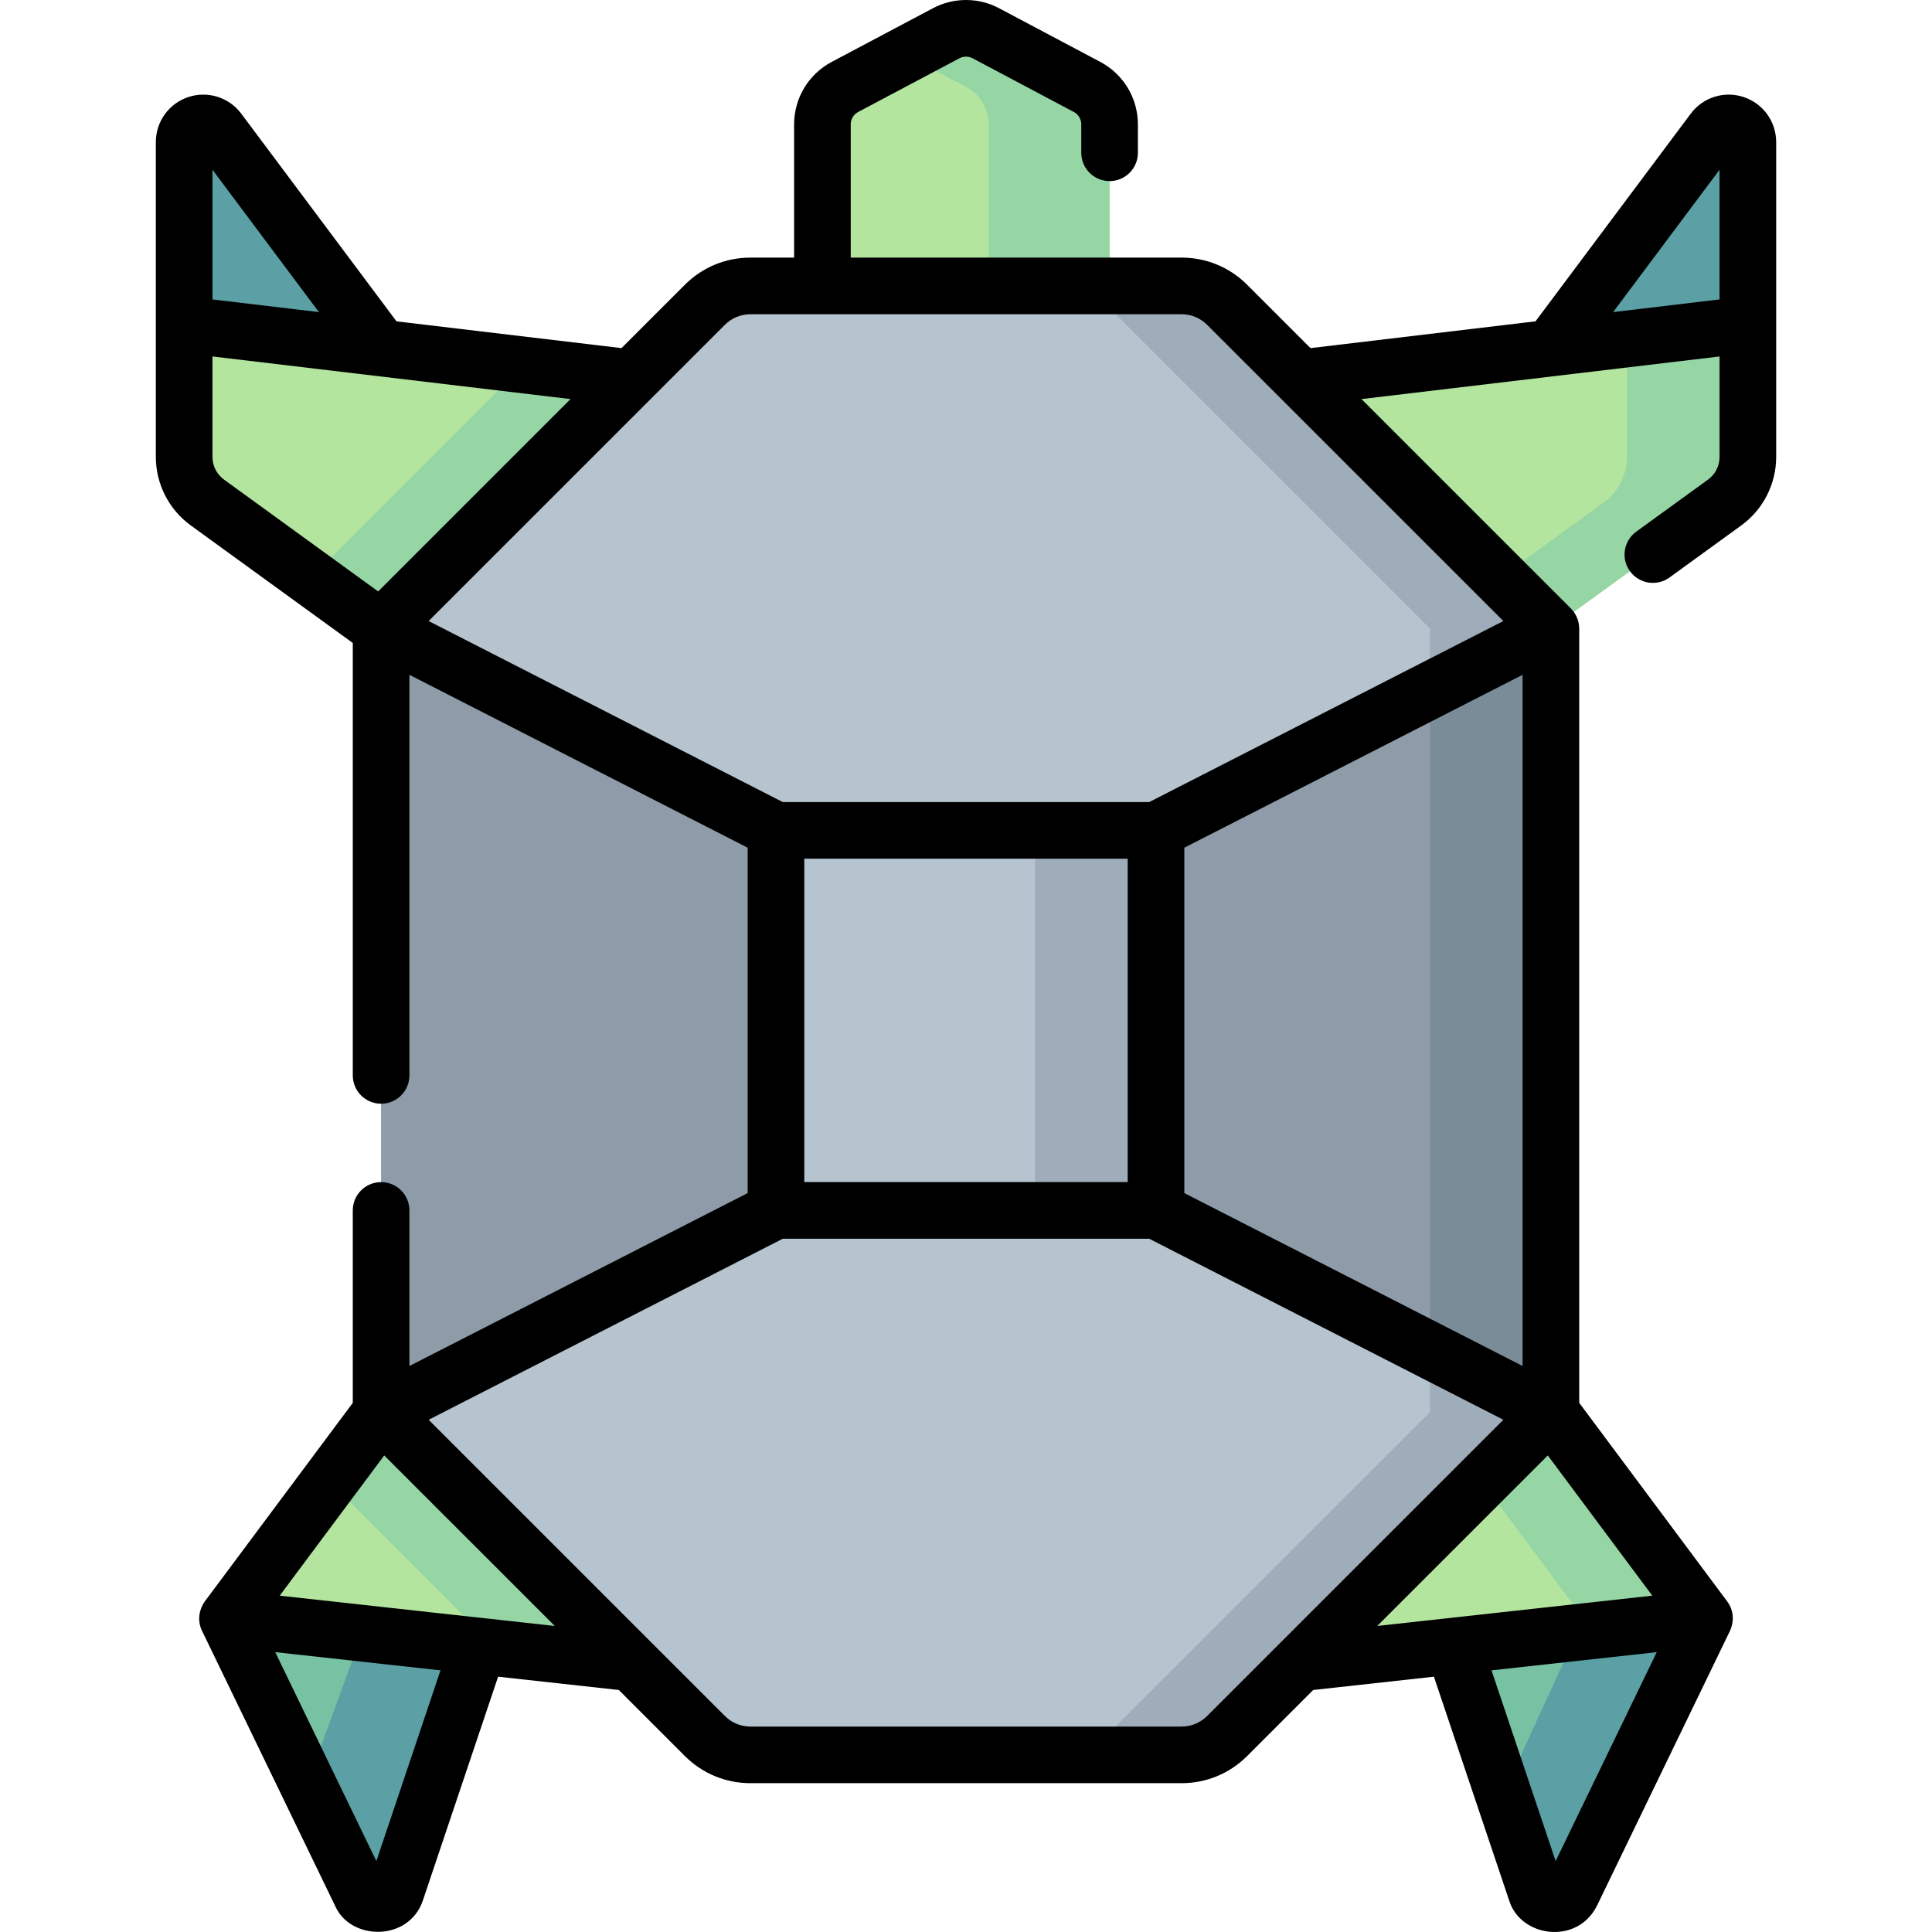 <svg id="Capa_1" enable-background="new 0 0 511.785 511.785" height="512" viewBox="0 0 511.785 511.785" width="512" xmlns="http://www.w3.org/2000/svg"><g><g><path d="m410.833 166.498v207.61l-85.76 85.751c-3.205 3.205-7.553 5.006-12.085 5.006h-114.192c-4.533 0-8.88-1.801-12.085-5.006l-85.76-85.751v-207.61l85.76-85.751c3.205-3.205 7.553-5.006 12.085-5.006h114.192c4.533 0 8.88 1.801 12.085 5.006z" fill="#b6c4cf"/><path d="m325.073 80.747c-3.205-3.205-7.553-5.005-12.086-5.005h-32.035c4.533 0 8.88 1.801 12.085 5.005l85.76 85.751v207.61l-85.76 85.751c-3.205 3.205-7.553 5.006-12.085 5.006h32.035c4.533 0 8.88-1.801 12.086-5.006l85.76-85.751v-207.61z" fill="#9facba"/><path d="m410.833 166.498v207.61l-104.607-53.471h-100.669l-104.607 53.471v-207.61l104.607 53.47h100.669z" fill="#8d9ca8"/><g><path d="m378.798 182.872v174.861l32.035 16.375v-207.61z" fill="#7a8c98"/></g><path d="m205.556 219.967h100.672v100.672h-100.672z" fill="#b6c4cf"/><path d="m274.193 219.967h32.035v100.672h-32.035z" fill="#9facba"/><g><path d="m100.95 166.498-46.025-33.392c-3.859-2.8-6.143-7.279-6.143-12.047v-35.079l118.579 14.115z" fill="#b3e59f"/><path d="m48.782 85.98v3.813l86.544 10.301-52.941 52.935 18.565 13.469 66.411-66.404z" fill="#95d6a4"/><path d="m48.782 37.629v48.351l52.168 6.21-43.053-57.591c-2.915-3.899-9.115-1.838-9.115 3.03z" fill="#5aa0a5"/></g><g><path d="m100.95 374.108-40.698 54.603 107.109 11.8z" fill="#b3e59f"/><path d="m131.359 436.545 36.002 3.966-66.411-66.403-13.68 18.353z" fill="#95d6a4"/><path d="m60.252 428.711 35.297 72.936c1.975 4.081 7.908 3.706 9.353-.592l21.861-65.016z" fill="#78c2a4"/><path d="m60.252 428.71 1.804 3.728 32.671 3.6-10.547 28.844c-.758 2.254-2.751 3.418-4.759 3.437l16.128 33.327c1.975 4.082 7.908 3.706 9.353-.592l21.861-65.016z" fill="#5aa0a5"/></g><g><path d="m410.835 166.498 46.025-33.392c3.859-2.8 6.143-7.279 6.143-12.047v-35.079l-118.579 14.115z" fill="#b3e59f"/><path d="m430.968 89.793v31.266c0 4.768-2.284 9.247-6.143 12.047l-27.46 19.923 13.47 13.469 46.025-33.392c3.859-2.8 6.143-7.279 6.143-12.047v-35.079z" fill="#95d6a4"/><path d="m463.003 37.629v48.351l-52.168 6.21 43.053-57.591c2.915-3.899 9.115-1.838 9.115 3.03z" fill="#5aa0a5"/></g><g><path d="m410.834 374.108 40.697 54.603-107.108 11.8z" fill="#b3e59f"/><path d="m410.834 374.108-18.356 18.353 27.019 36.249-71.108 7.835-3.966 3.966 107.108-11.801z" fill="#95d6a4"/><path d="m451.531 428.711-35.297 72.936c-1.975 4.081-7.908 3.706-9.353-.592l-21.861-65.016z" fill="#78c2a4"/><path d="m417.794 432.428-15.14 33.047c-1.365 2.822-4.621 3.51-6.979 2.249l11.207 33.332c1.445 4.298 7.378 4.673 9.353.592l35.297-72.936z" fill="#5aa0a5"/></g><path d="m293.926 75.741h-76.068v-42.795c0-4.156 2.296-7.973 5.968-9.92l26.806-14.215c3.29-1.745 7.231-1.745 10.521 0l26.806 14.215c3.672 1.947 5.968 5.764 5.968 9.92v42.795z" fill="#b3e59f"/><path d="m287.958 23.027-26.806-14.215c-3.29-1.745-7.231-1.745-10.521 0l-10.757 5.704 16.049 8.511c3.672 1.947 5.968 5.763 5.968 9.92v42.795h32.035v-42.796c0-4.156-2.296-7.972-5.968-9.919z" fill="#95d6a4"/></g><path d="m461.904 25.71c-5.142-1.713-10.778.057-14.022 4.398l-41.127 55.013-59.604 7.094-16.775-16.773c-4.646-4.645-10.821-7.202-17.389-7.202h-87.629v-35.294c0-1.384.759-2.646 1.981-3.294l26.806-14.215c1.095-.58 2.4-.579 3.493 0l26.806 14.215c1.222.648 1.981 1.91 1.981 3.294v7.529c0 4.143 3.357 7.5 7.5 7.5s7.5-3.357 7.5-7.5v-7.529c0-6.95-3.814-13.29-9.954-16.546l-26.804-14.214c-5.495-2.914-12.056-2.914-17.549 0l-26.806 14.214c-6.14 3.256-9.954 9.596-9.954 16.546v35.295h-11.562c-6.568 0-12.743 2.558-17.389 7.202l-16.775 16.773-59.602-7.094-41.126-55.015c-3.245-4.339-8.88-6.106-14.023-4.397-5.143 1.71-8.598 6.5-8.598 11.919v83.431c0 7.146 3.453 13.918 9.239 18.117l42.929 31.146v114.55c0 4.143 3.358 7.5 7.5 7.5s7.5-3.357 7.5-7.5v-106.118l89.605 45.802v91.492l-89.605 45.802v-41.212c0-4.143-3.358-7.5-7.5-7.5s-7.5 3.357-7.5 7.5v50.98l-39.211 52.609c-1.41 1.946-2.102 4.956-.738 7.75l35.297 72.936c4.062 9.2 19.48 9.481 23.213-1.469l19.936-59.291 31.975 3.522 17.487 17.485c4.645 4.645 10.82 7.202 17.388 7.202h114.191c6.567 0 12.743-2.558 17.389-7.202l17.487-17.485 31.975-3.522 19.936 59.291c3.012 9.725 17.918 11.864 23.213 1.468l35.296-72.936c1.018-2.204 1.135-5.234-.737-7.749l-39.212-52.611v-205.076c-.015-1.282-.34-3.42-2.195-5.347l-55.485-55.479 94.851-11.29v26.635c0 2.357-1.14 4.592-3.048 5.977l-19.019 13.798c-3.353 2.432-4.099 7.122-1.666 10.475 2.432 3.354 7.124 4.099 10.475 1.666l19.02-13.798c5.784-4.198 9.238-10.971 9.238-18.117v-83.432c-.004-5.42-3.459-10.21-8.603-11.919zm-248.848 287.427v-85.668h85.672v85.668zm100.671-88.58 89.605-45.802v183.096l-89.605-45.802zm-121.714-138.506c1.812-1.812 4.221-2.81 6.783-2.81h114.191c2.562 0 4.971.998 6.783 2.81l78.47 78.462-93.816 47.954h-97.066l-93.816-47.954zm-135.731-41.086 28.191 37.71-28.191-3.355zm0 76.095v-26.635l94.85 11.29-50.959 50.954-40.843-29.632c-1.908-1.386-3.048-3.62-3.048-5.977zm43.415 371.941-26.786-55.35 43.776 4.823zm-25.604-70.311 27.687-37.146 45.179 45.174zm245.677 31.865c-1.813 1.812-4.222 2.81-6.783 2.81h-114.191c-2.562 0-4.971-.998-6.782-2.81l-78.47-78.462 93.815-47.954h97.066l93.816 47.954zm90.234-69.011 27.686 37.146-72.866 8.028zm2.083 107.458-16.989-50.528c1.9-.209 41.934-4.62 43.775-4.823zm43.416-448.037v34.354l-28.191 3.355z"/></g></svg>